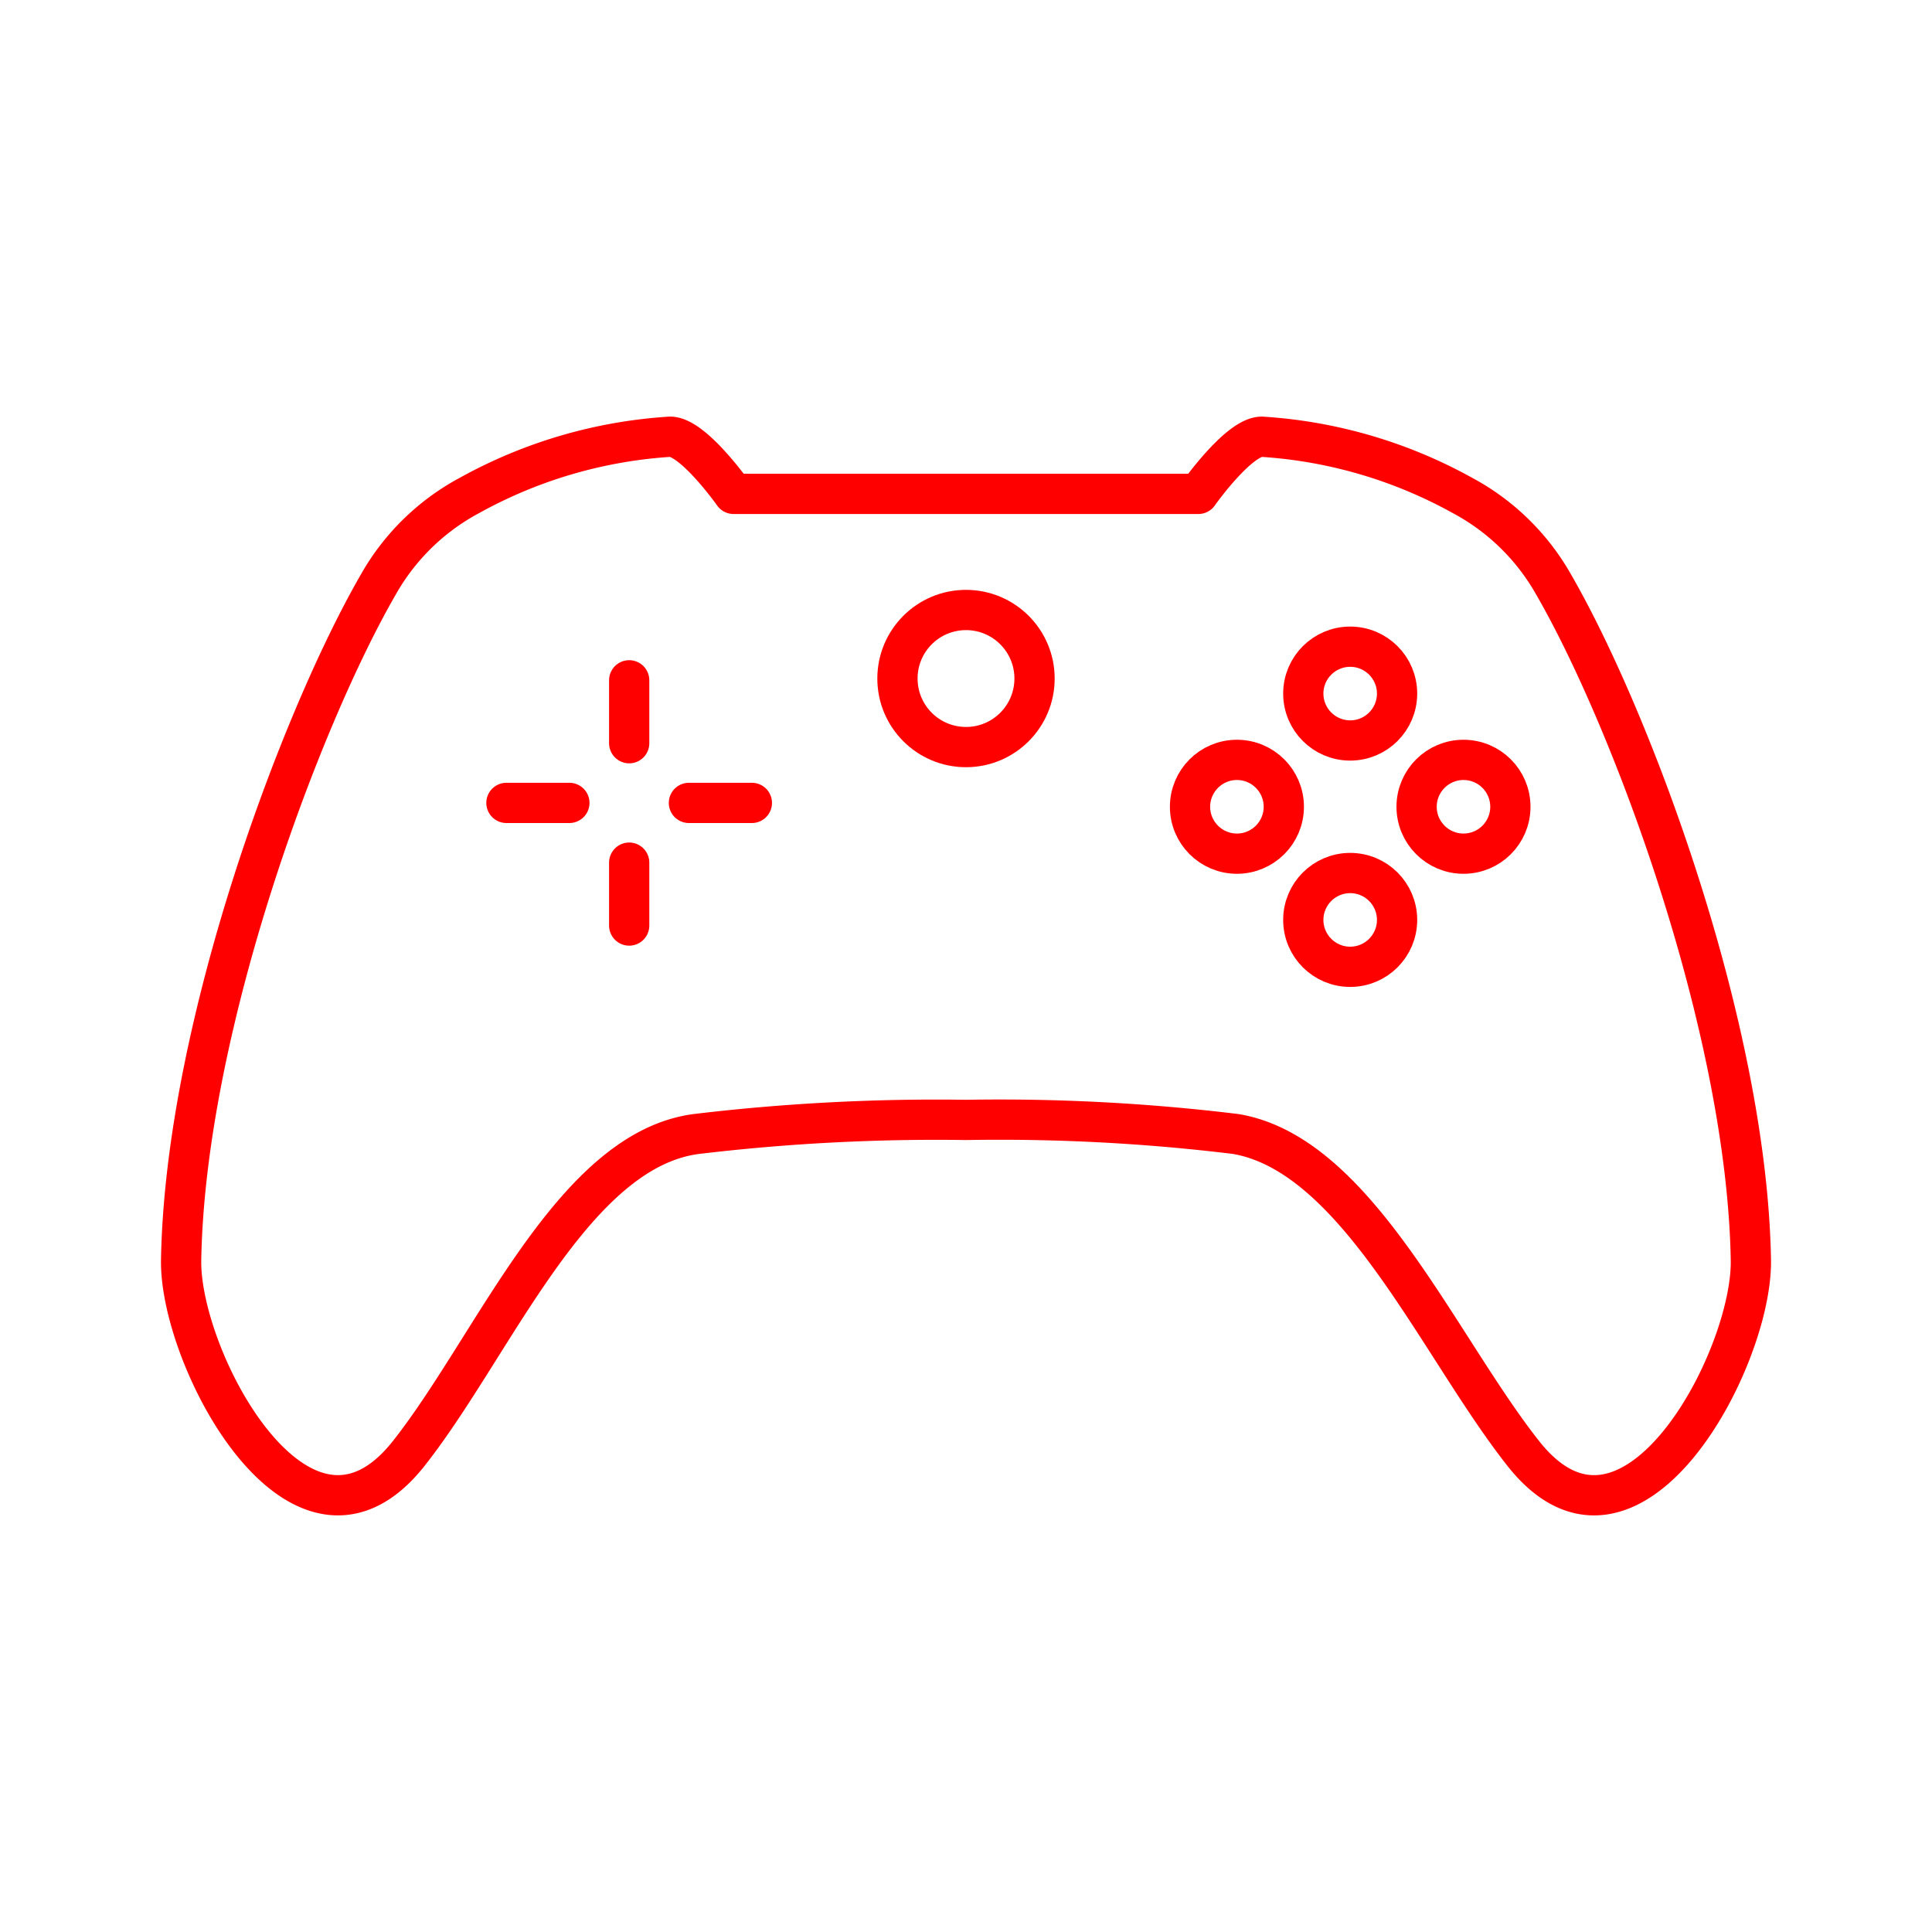 <svg xmlns="http://www.w3.org/2000/svg" viewBox="0 0 48 48"><defs><style>.a{fill:none;stroke:#ff0000;stroke-linecap:round;stroke-linejoin:round;}</style></defs><circle class="a" cx="33.545" cy="17.232" r="1.165"/><circle class="a" cx="36.36" cy="20.044" r="1.165"/><circle class="a" cx="30.731" cy="20.044" r="1.165"/><circle class="a" cx="33.545" cy="22.855" r="1.165"/><path class="a" d="M10.158,36.107c-2.665,3.38-5.7-2.329-5.658-4.801.1-5.793,2.973-13.451,4.902-16.789a5.675,5.675,0,0,1,2.258-2.206,11.801,11.801,0,0,1,4.95-1.458c.567-.07,1.615,1.417,1.615,1.417H29.773s1.049-1.487,1.615-1.417a11.801,11.801,0,0,1,4.95,1.458,5.675,5.675,0,0,1,2.258,2.206C40.526,17.855,43.4,25.513,43.5,31.306c.042,2.472-2.993,8.182-5.658,4.801-2.115-2.683-4.12-7.421-7.139-7.933A48.464,48.464,0,0,0,24,27.824a50.274,50.274,0,0,0-6.702.35C14.219,28.576,12.274,33.424,10.158,36.107Z"/><circle class="a" cx="24" cy="16.858" r="1.703"/><path class="a" d="M15.632,22.995V21.432"/><path class="a" d="M12.582,19.948h1.564"/><path class="a" d="M15.632,16.902v1.563"/><path class="a" d="M18.68,19.948H17.116"/></svg>